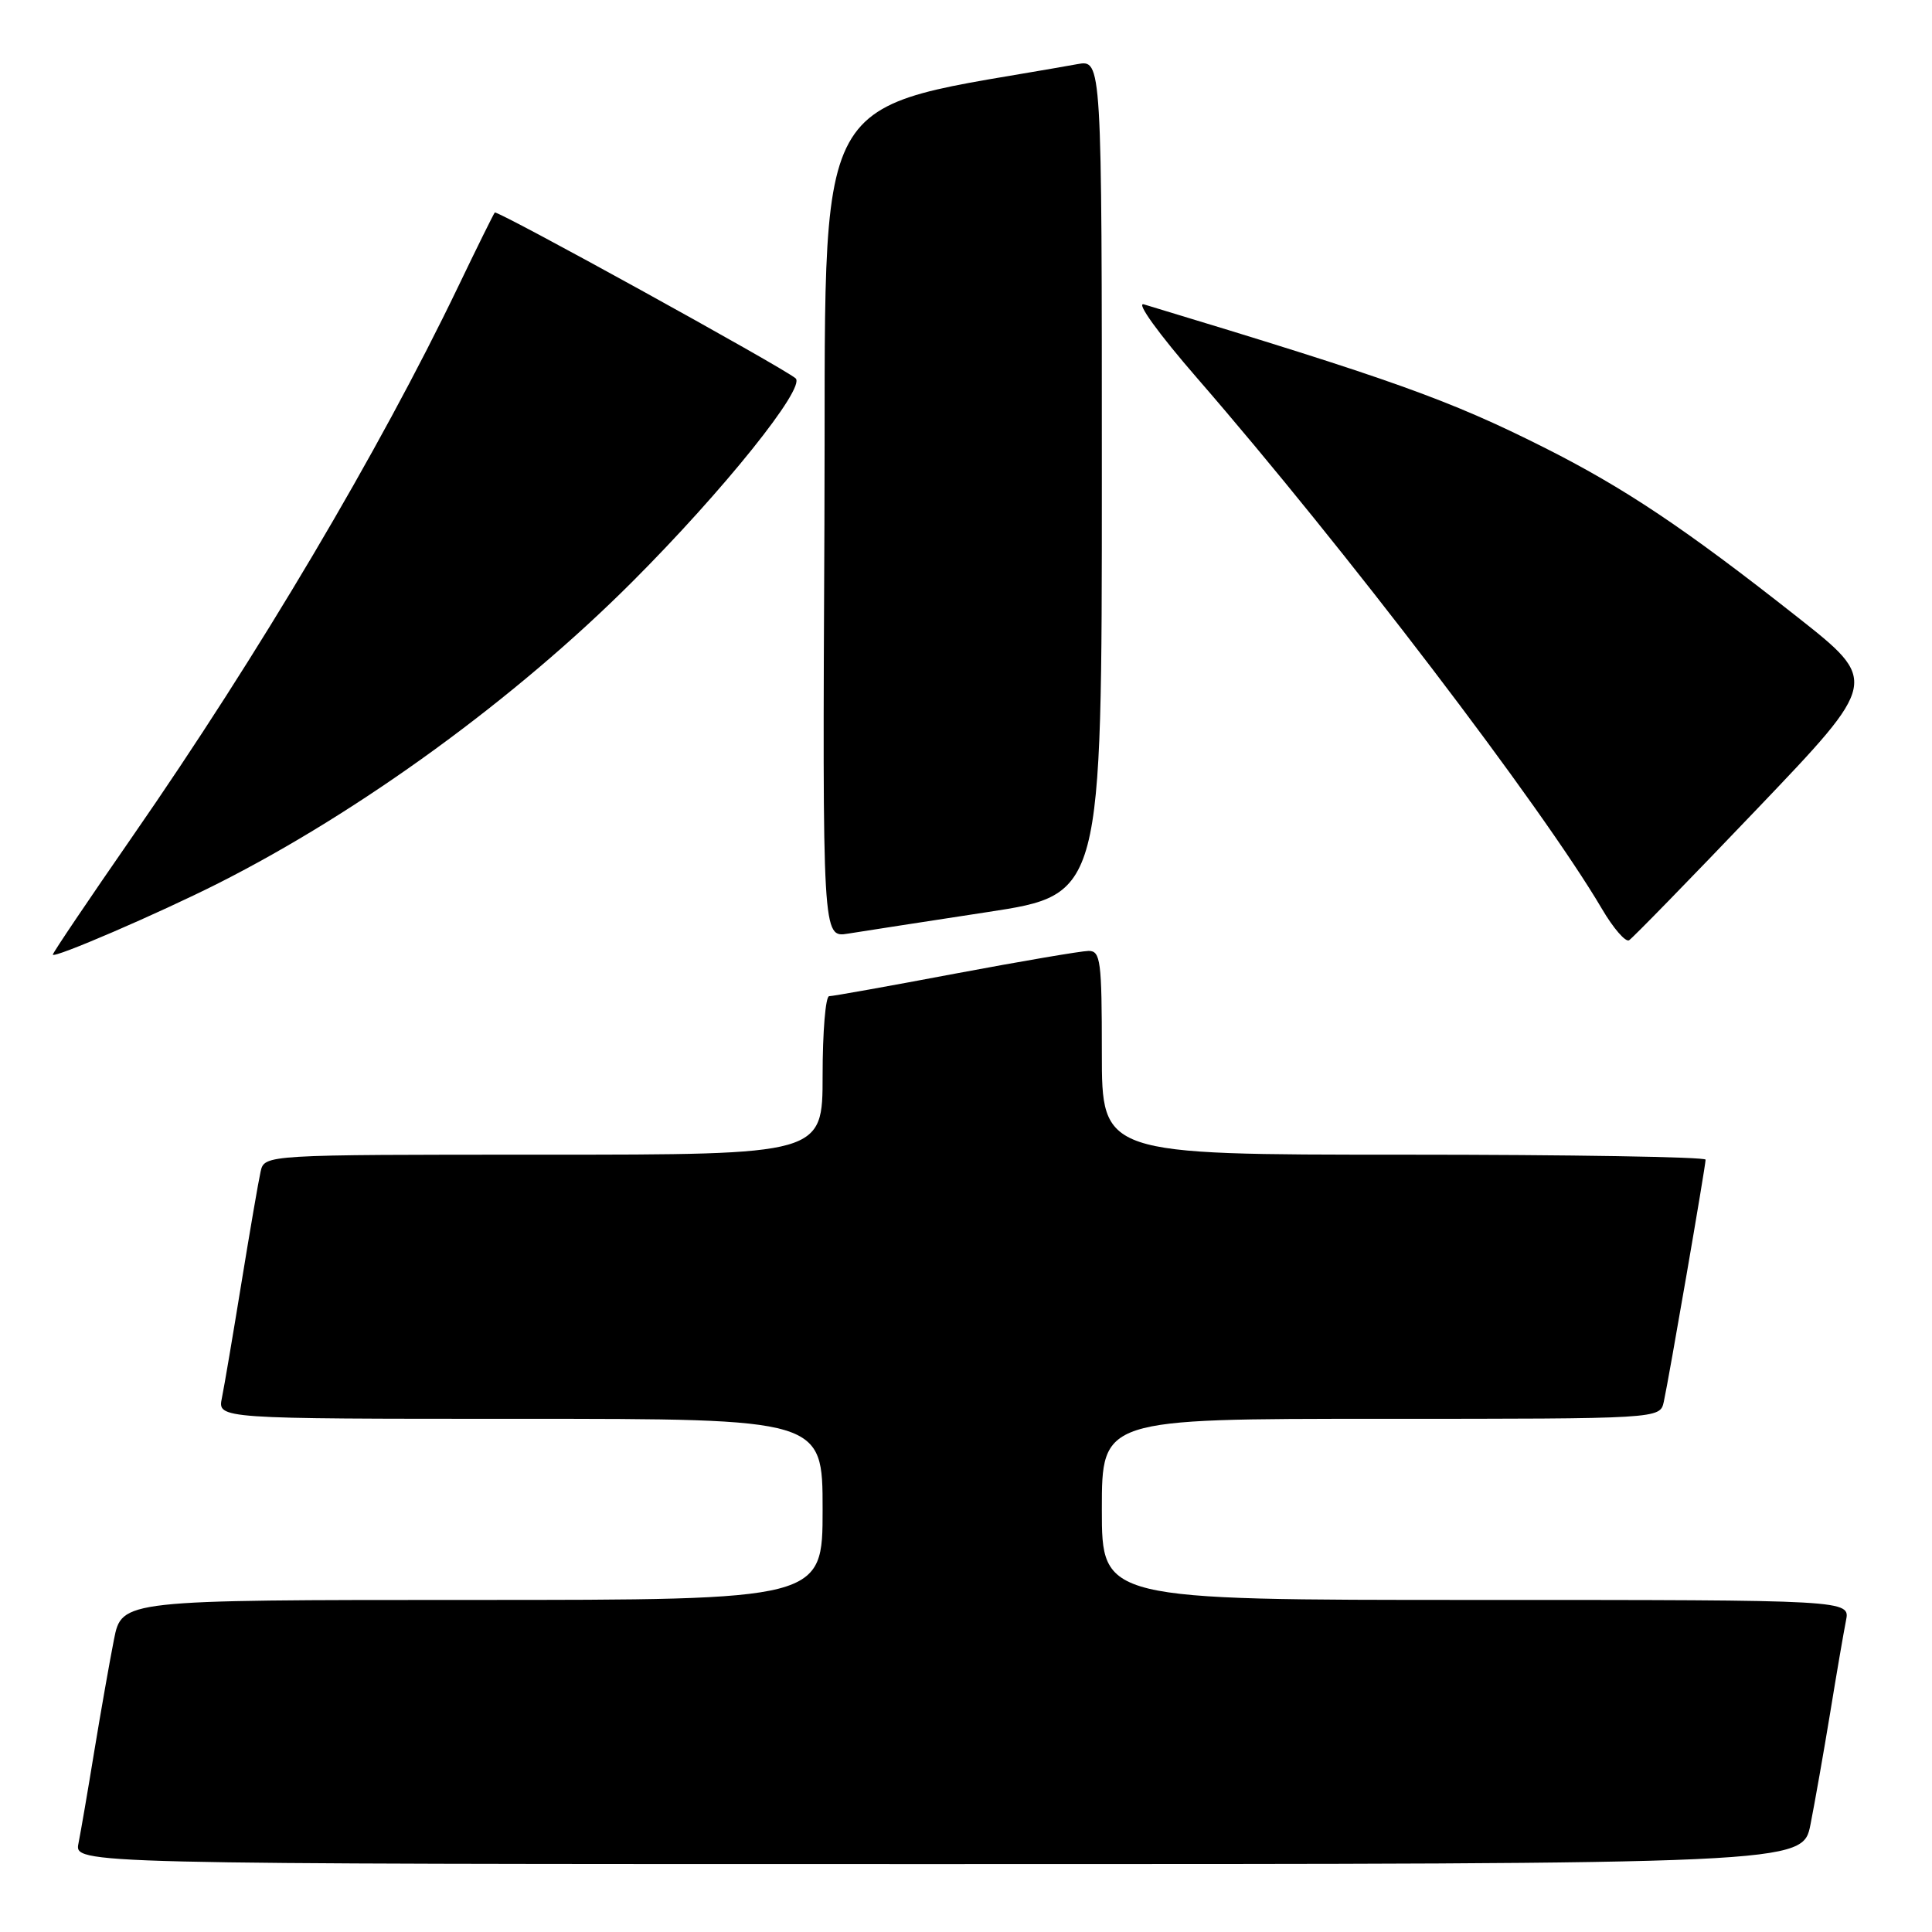<?xml version="1.0" encoding="UTF-8" standalone="no"?>
<!DOCTYPE svg PUBLIC "-//W3C//DTD SVG 1.1//EN" "http://www.w3.org/Graphics/SVG/1.1/DTD/svg11.dtd" >
<svg xmlns="http://www.w3.org/2000/svg" xmlns:xlink="http://www.w3.org/1999/xlink" version="1.1" viewBox="0 0 256 256">
 <g >
 <path fill="currentColor"
d=" M 239.90 241.75 C 240.47 238.86 241.64 232.22 242.50 227.00 C 243.35 221.78 244.30 216.26 244.60 214.75 C 245.16 212.00 245.16 212.00 195.58 212.00 C 146.00 212.00 146.00 212.00 146.00 200.00 C 146.00 188.00 146.00 188.00 182.98 188.00 C 219.96 188.00 219.96 188.00 220.46 185.75 C 221.13 182.71 226.00 154.50 226.00 153.66 C 226.00 153.30 208.00 153.00 186.00 153.00 C 146.00 153.00 146.00 153.00 146.00 139.50 C 146.00 127.31 145.83 126.00 144.25 126.00 C 143.29 126.01 135.36 127.36 126.62 129.00 C 117.89 130.65 110.35 132.00 109.87 132.00 C 109.39 132.00 109.00 136.72 109.00 142.50 C 109.00 153.00 109.00 153.00 72.02 153.00 C 35.04 153.00 35.04 153.00 34.53 155.25 C 34.25 156.49 33.11 163.12 31.99 170.00 C 30.87 176.88 29.71 183.74 29.40 185.25 C 28.84 188.00 28.84 188.00 68.92 188.00 C 109.00 188.00 109.00 188.00 109.00 200.00 C 109.00 212.00 109.00 212.00 62.57 212.00 C 16.14 212.00 16.14 212.00 15.10 217.25 C 14.53 220.14 13.36 226.78 12.50 232.00 C 11.65 237.22 10.70 242.74 10.40 244.25 C 9.84 247.00 9.84 247.00 124.35 247.00 C 238.86 247.00 238.86 247.00 239.90 241.75 Z  M 28.93 117.04 C 47.77 107.52 68.29 92.58 83.76 77.11 C 95.84 65.03 106.82 51.35 105.42 50.13 C 103.80 48.72 65.86 27.80 65.56 28.16 C 65.40 28.35 63.21 32.77 60.70 38.00 C 50.24 59.76 34.26 86.74 17.59 110.78 C 11.77 119.18 7.00 126.25 7.00 126.49 C 7.00 127.08 20.98 121.05 28.93 117.04 Z  M 232.84 107.17 C 248.97 90.28 248.97 90.28 238.11 81.72 C 223.25 70.00 215.22 64.64 204.57 59.28 C 191.98 52.96 184.61 50.32 151.57 40.33 C 150.47 40.00 153.50 44.20 158.65 50.13 C 178.14 72.58 204.27 106.85 212.26 120.42 C 213.77 123.00 215.40 124.87 215.86 124.59 C 216.33 124.30 223.97 116.46 232.84 107.17 Z  M 130.88 120.85 C 146.00 118.54 146.00 118.54 146.00 63.23 C 146.00 7.91 146.00 7.91 142.75 8.50 C 106.45 15.04 109.52 9.45 109.24 69.45 C 108.98 124.26 108.98 124.26 112.37 123.71 C 114.24 123.41 122.57 122.12 130.88 120.85 Z "/>
</g>
</svg>